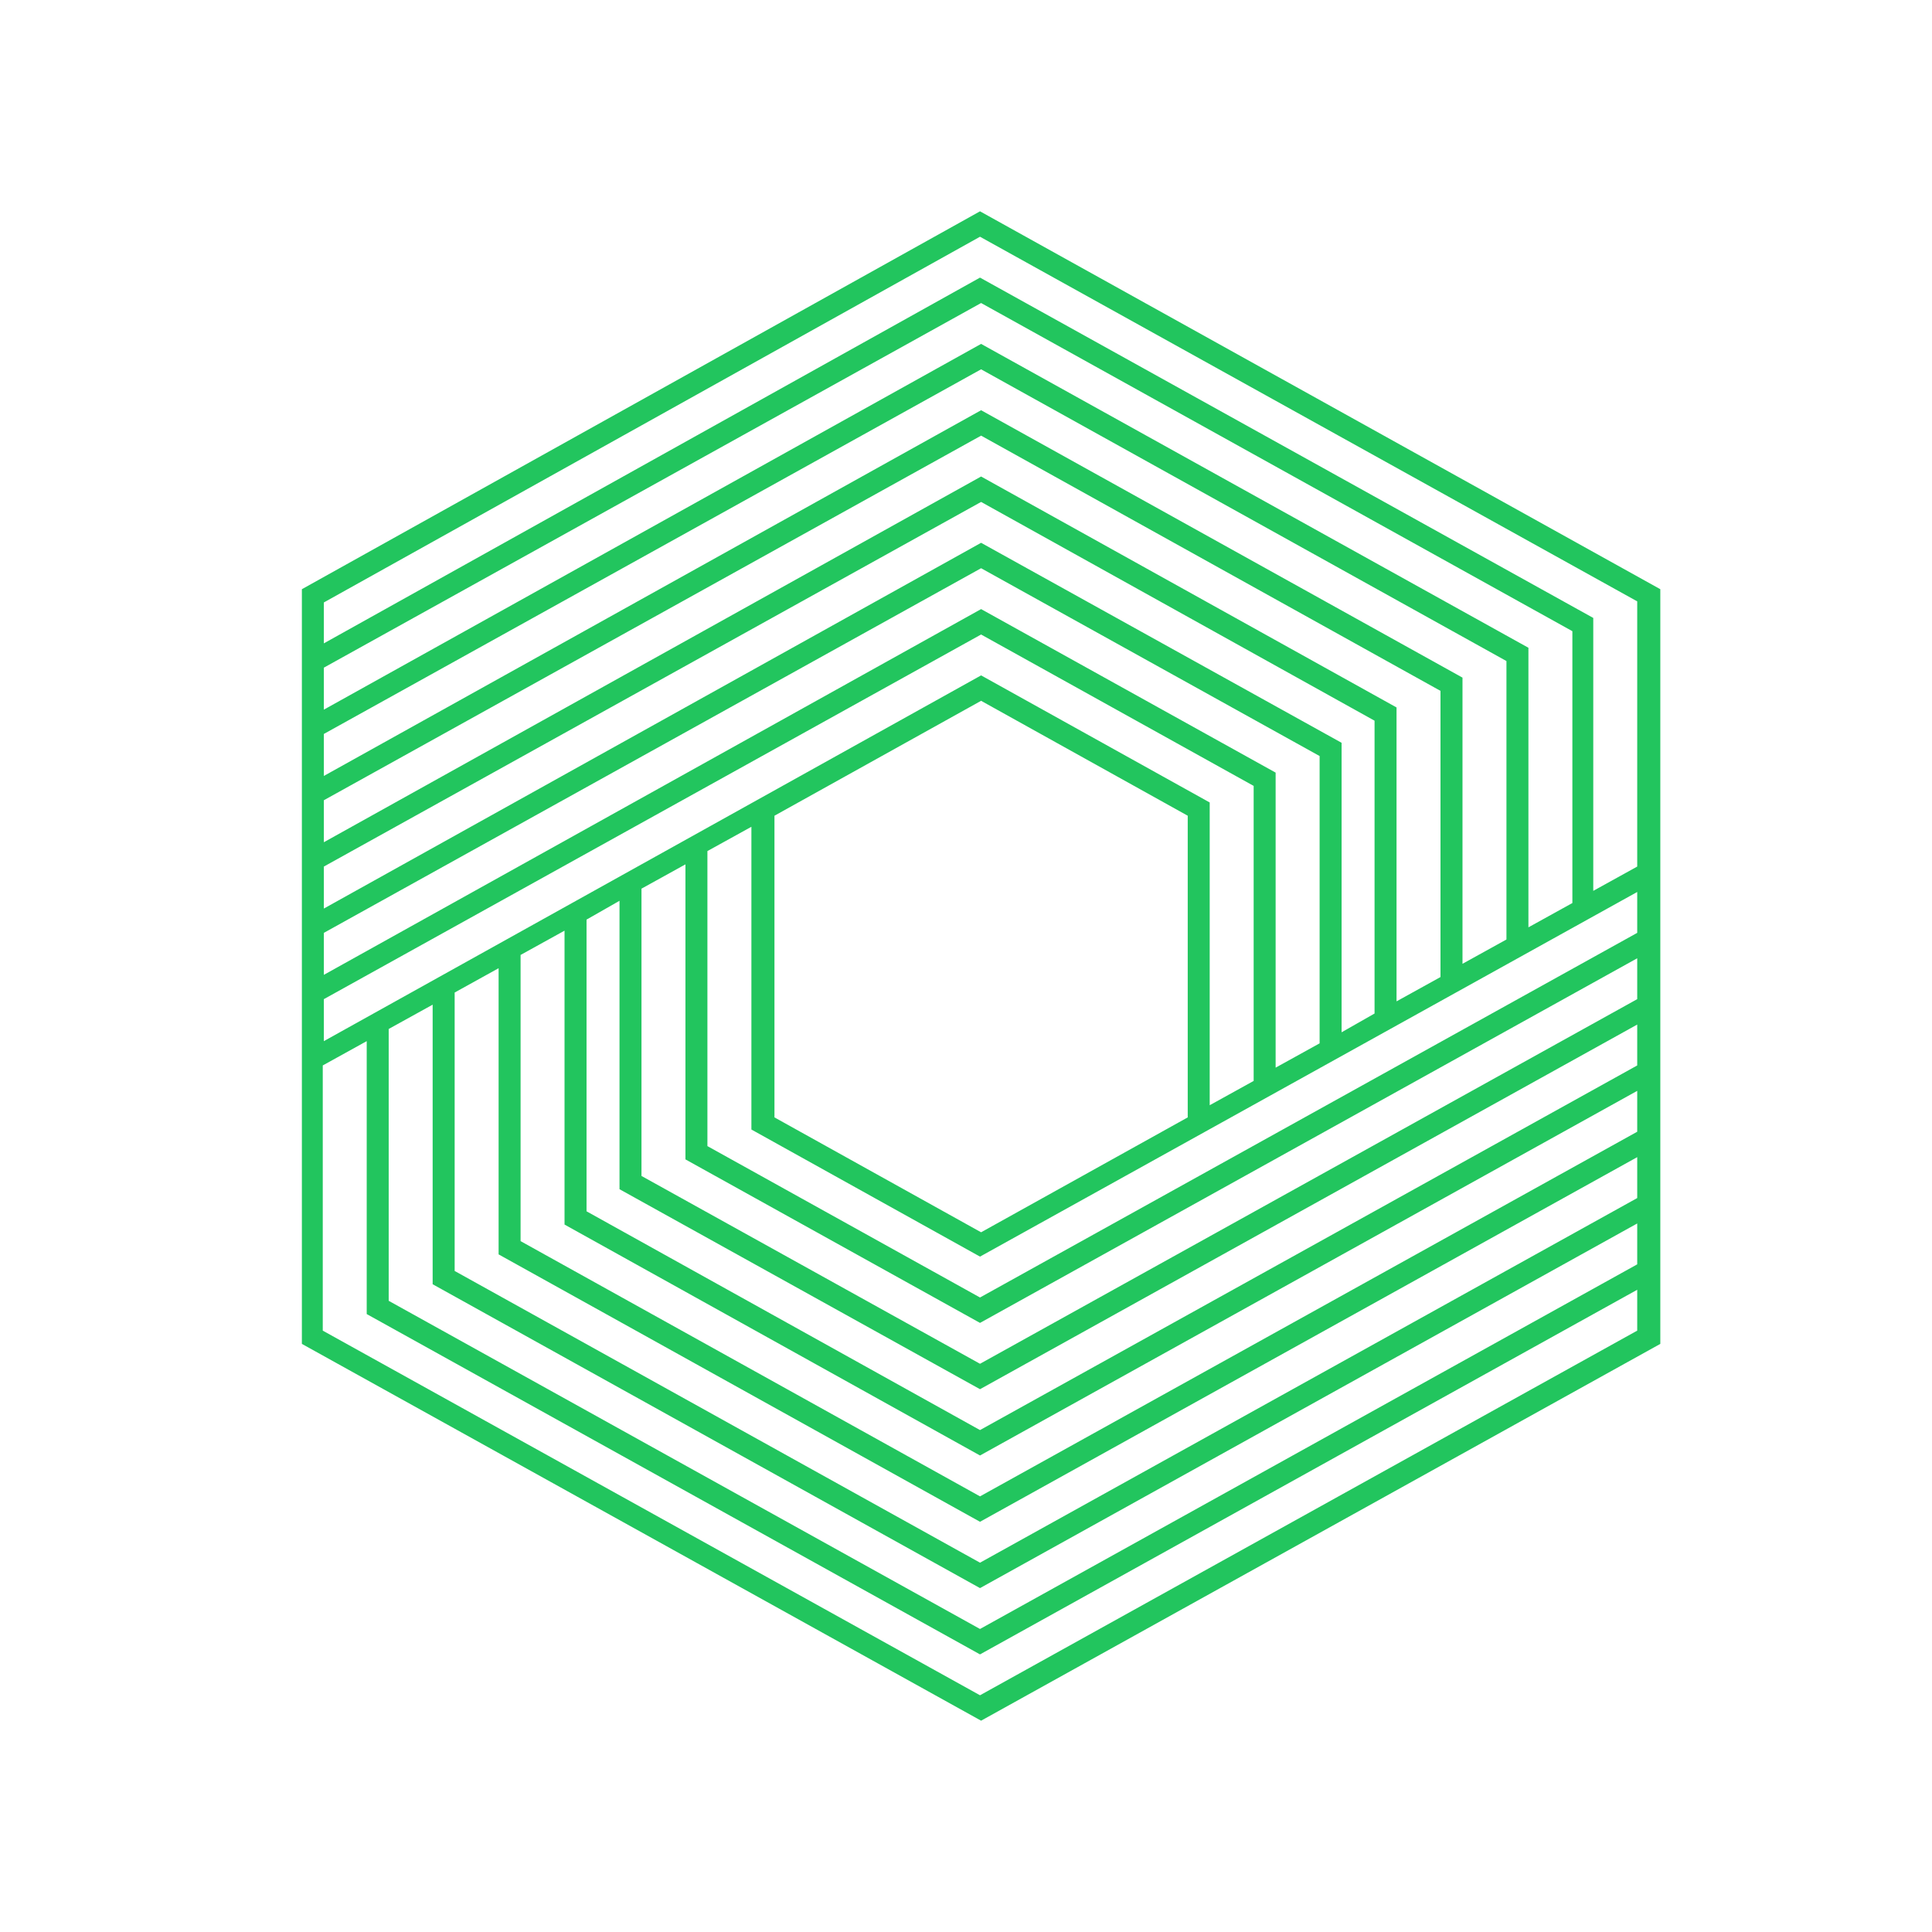 <svg width="64" height="64" viewBox="0 0 64 64" fill="none" xmlns="http://www.w3.org/2000/svg">
<path d="M32.464 7L10 19.518V44.518L32.5 57L55 44.518V19.518L32.464 7ZM54.235 41.883L32.464 53.962L12.876 43.091V34.086L14.332 33.281V42.542L32.464 52.608L54.235 40.529V41.883ZM10.728 22.117L32.5 10.038L52.087 20.909V29.914L50.631 30.719V21.458L32.5 11.392L10.728 23.508V22.117ZM10.728 24.313L32.5 12.234L49.903 21.898V31.122L48.447 31.927V22.447L32.5 13.589L10.728 25.704V24.313ZM10.728 26.509L32.5 14.431L47.718 22.886V32.366L46.262 33.171V23.435L32.5 15.785L10.728 27.9V26.509ZM10.728 28.706L32.5 16.627L45.534 23.874V33.574L44.442 34.196V24.606L32.5 17.981L10.728 30.097V28.706ZM10.728 30.902L32.5 18.823L43.714 25.045V34.562L42.257 35.367V25.594L32.5 20.177L10.728 32.293V30.902ZM10.728 33.098L32.5 21.019L41.529 26.034V35.807L40.073 36.612V26.583L32.5 22.373L10.728 34.489V33.098ZM25.655 27.022L32.5 23.215L39.345 27.022V37.015L32.5 40.821L25.655 37.015V27.022ZM54.235 39.687L32.464 51.766L15.061 42.102V32.879L16.517 32.073V41.553L32.464 50.411L54.235 38.332V39.687ZM54.235 37.49L32.464 49.569L17.245 41.114V31.634L18.701 30.829V40.565L32.464 48.215L54.235 36.136V37.49ZM54.235 35.294L32.464 47.373L19.43 40.126V30.463L20.522 29.84V39.394L32.464 46.019L54.235 33.94V35.294ZM54.235 33.098L32.464 45.177L21.25 38.955V29.438L22.706 28.633V38.406L32.464 43.823L54.235 31.744V33.098ZM54.235 30.902L32.464 42.981L23.434 37.966V28.193L24.891 27.388V37.417L32.464 41.627L54.235 29.548V30.902ZM32.464 7.842L54.235 19.921V28.706L52.779 29.511V20.47L32.464 9.196L10.728 21.312V19.957L32.464 7.842ZM32.464 56.158L10.692 44.079V35.294L12.148 34.489V43.53L32.464 54.804L54.235 42.725V44.079L32.464 56.158Z" fill="#22C55E"/>
</svg>
